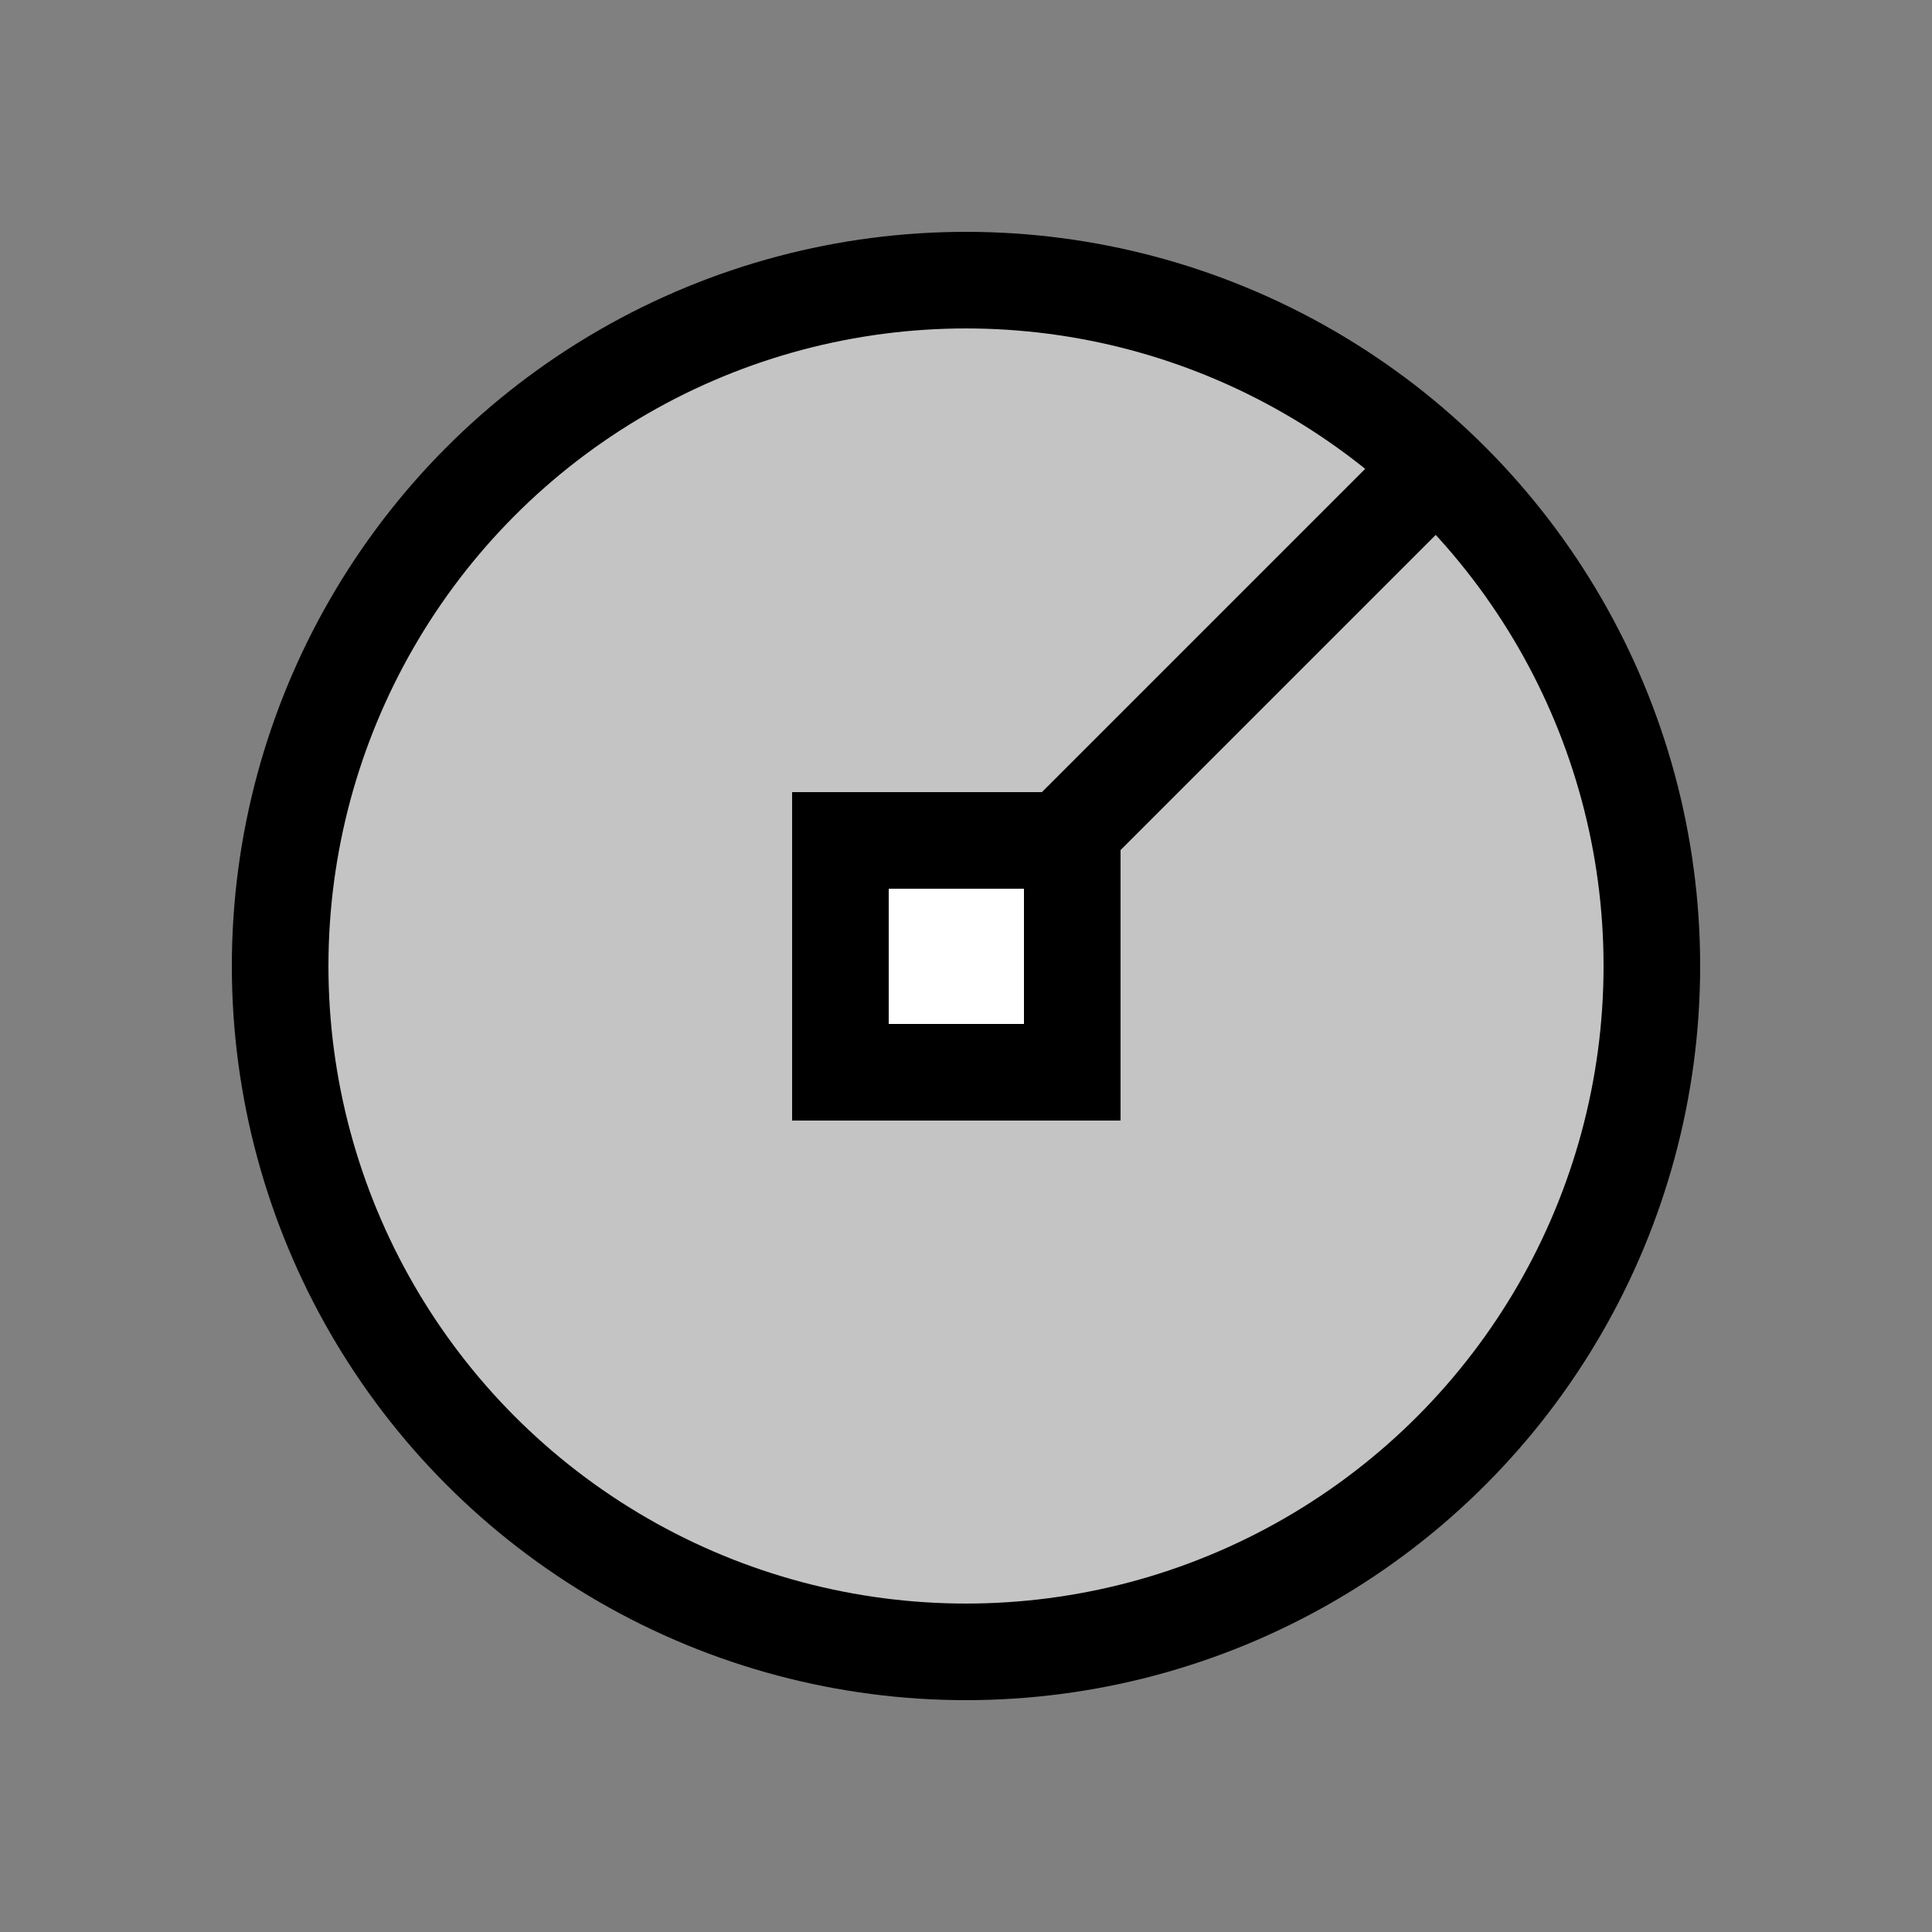 <svg width="100" height="100" viewBox="0 0 100 100" fill="none" xmlns="http://www.w3.org/2000/svg">
<rect x="0" y="0" width="100" height="100" fill="#808080" stroke="none"/>
<circle cx="50" cy="50" r="35.5" fill="#C4C4C4" stroke="black" stroke-width="5"/>
<rect x="43.5" y="43.5" width="12" height="12" fill="white" stroke="black" stroke-width="5"/>
<line x1="55.232" y1="43.232" x2="73.232" y2="25.232" stroke="black" stroke-width="5"/>
</svg>
